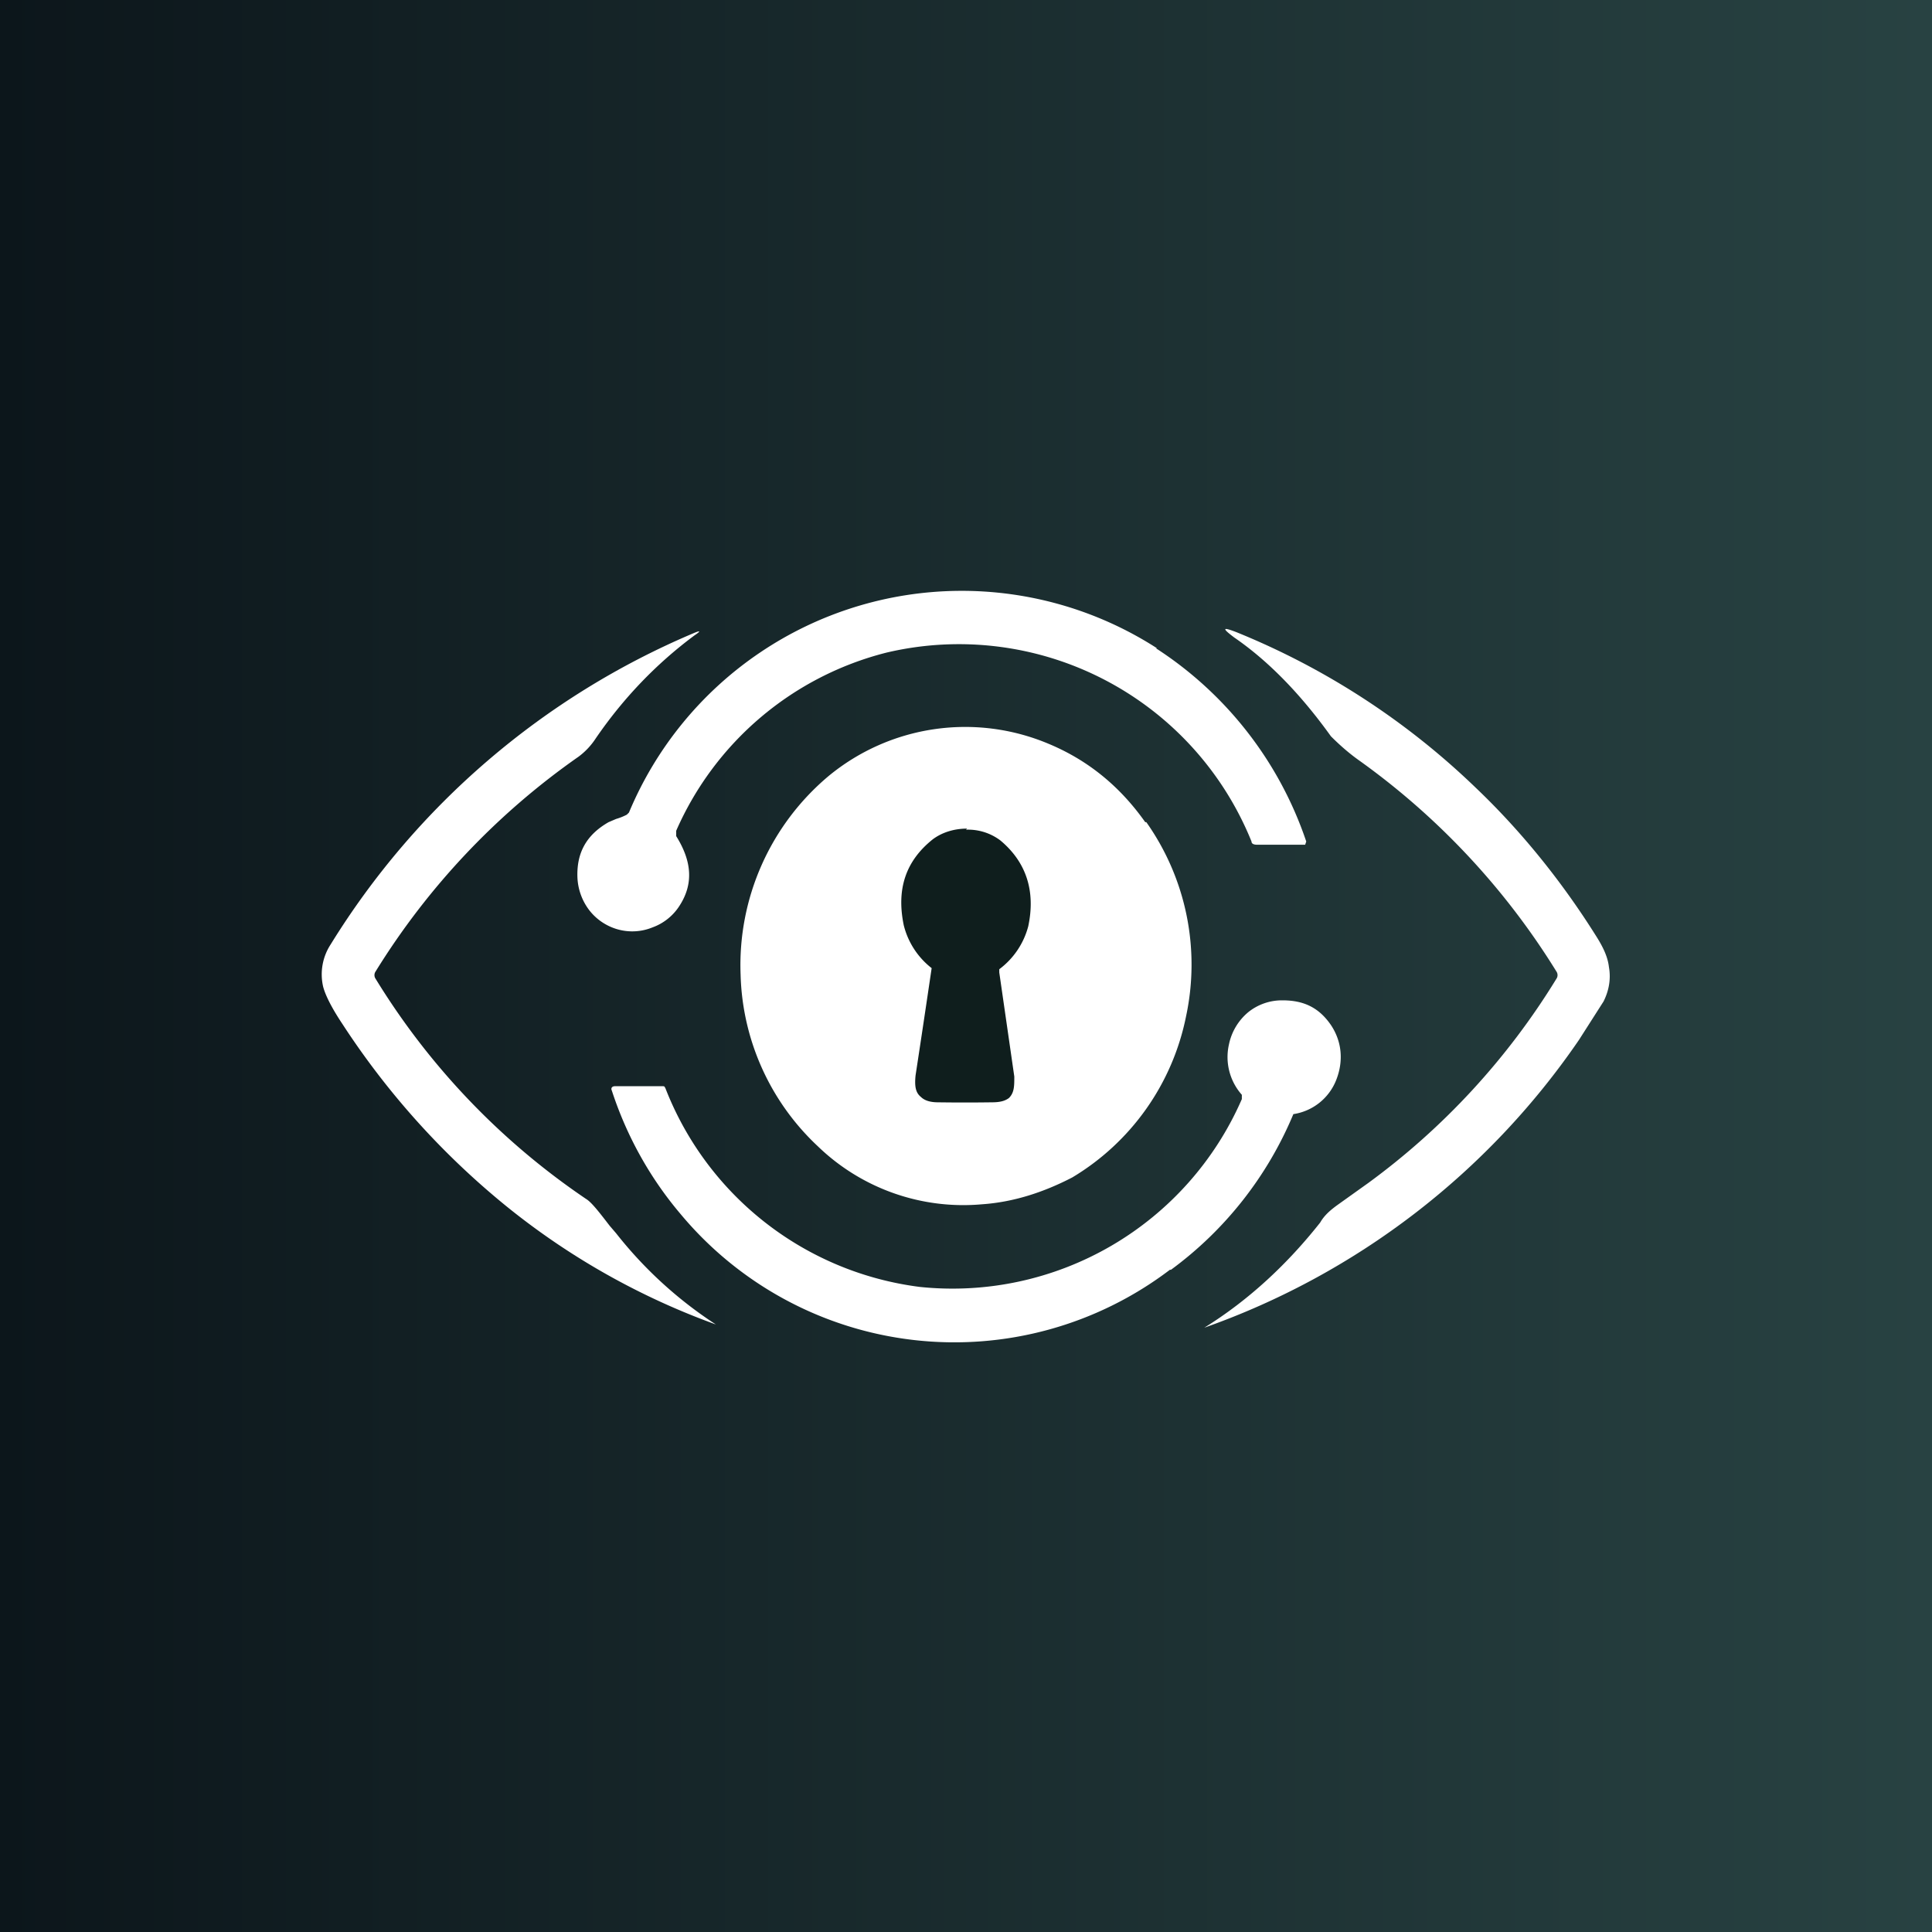 <!-- by TradingView --><svg width="18" height="18" viewBox="0 0 18 18" xmlns="http://www.w3.org/2000/svg"><rect x="0" y="0" width="18" height="18" fill="#808080" stroke="none"/><path fill="url(#a)" d="M0 0h18v18H0z"/><path d="M10.77 6.04a3.46 3.46 0 0 1 1.4 1.8l-.01.03h-.45c-.03 0-.05-.01-.05-.03a2.94 2.94 0 0 0-3.4-1.76A2.92 2.92 0 0 0 6.3 7.74v.05c.15.24.16.45.03.65a.5.5 0 0 1-.25.2.5.5 0 0 1-.32.02.51.51 0 0 1-.27-.18.54.54 0 0 1-.11-.3c-.01-.23.08-.4.29-.52l.07-.03a.54.54 0 0 0 .1-.04l.02-.02a3.36 3.36 0 0 1 4.92-1.53Z" fill="#fff"/><path d="M13.75 7.34c.42.4.8.87 1.12 1.38.07.11.11.2.12.29.02.11 0 .22-.05.32l-.23.36a7.09 7.09 0 0 1-3.49 2.68c.42-.26.78-.6 1.08-.98.04-.07.1-.12.17-.17l.28-.2a6.67 6.67 0 0 0 1.75-1.9.06.06 0 0 0 0-.07 6.82 6.82 0 0 0-1.83-1.96c-.1-.07-.19-.15-.27-.23-.28-.39-.58-.7-.9-.92-.12-.09-.11-.1.02-.05a7 7 0 0 1 2.23 1.45ZM3.08 8.8a7.32 7.32 0 0 1 3.38-2.9c.07-.03.07-.02.01.02-.35.26-.66.58-.92.96a.66.66 0 0 1-.16.17 6.8 6.8 0 0 0-1.89 2 .06.06 0 0 0 0 .07 6.7 6.7 0 0 0 1.96 2.05c.05.03.12.12.22.25l.06.07a3.86 3.86 0 0 0 .93.85 6.75 6.75 0 0 1-1.95-1.1 7.35 7.35 0 0 1-1.53-1.7c-.1-.15-.16-.27-.18-.35a.51.51 0 0 1 .07-.39ZM10.68 7.66a2.3 2.3 0 0 1 .37 1.81 2.27 2.27 0 0 1-1.06 1.5c-.27.14-.55.23-.84.25a1.95 1.95 0 0 1-1.53-.54 2.27 2.27 0 0 1-.72-1.6 2.3 2.3 0 0 1 .82-1.85 2 2 0 0 1 2.05-.3c.36.15.66.39.9.73Z" fill="#fff"/><path d="M9 7.73a.5.5 0 0 1 .32.1c.24.2.33.47.26.8a.73.73 0 0 1-.27.4v.03l.14.97c0 .09 0 .15-.05.2-.04.03-.09.04-.16.04a18.37 18.37 0 0 1-.5 0c-.08 0-.13-.02-.16-.05-.05-.04-.06-.1-.05-.2a184.49 184.49 0 0 0 .15-1 .73.73 0 0 1-.26-.4c-.07-.34.02-.6.27-.8.08-.06.19-.1.32-.1Z" fill="#0F1E1D"/><path d="M10.9 11.83a3.32 3.32 0 0 1-4.56-.52c-.28-.33-.5-.72-.64-1.15-.01-.02 0-.04.03-.04h.44c.02 0 .02 0 .03.02a2.94 2.94 0 0 0 2.37 1.85 2.94 2.94 0 0 0 3-1.75v-.04a.53.53 0 0 1-.12-.47.53.53 0 0 1 .18-.3.5.5 0 0 1 .32-.11c.2 0 .34.07.45.23.1.15.12.33.05.51a.51.51 0 0 1-.4.32 3.44 3.44 0 0 1-1.14 1.45Z" fill="#fff"/><defs><linearGradient id="a" x1="0" y1="9" x2="18" y2="9" gradientUnits="userSpaceOnUse"><stop stop-color="#0C161B"/><stop offset="1" stop-color="#284242"/></linearGradient></defs></svg>